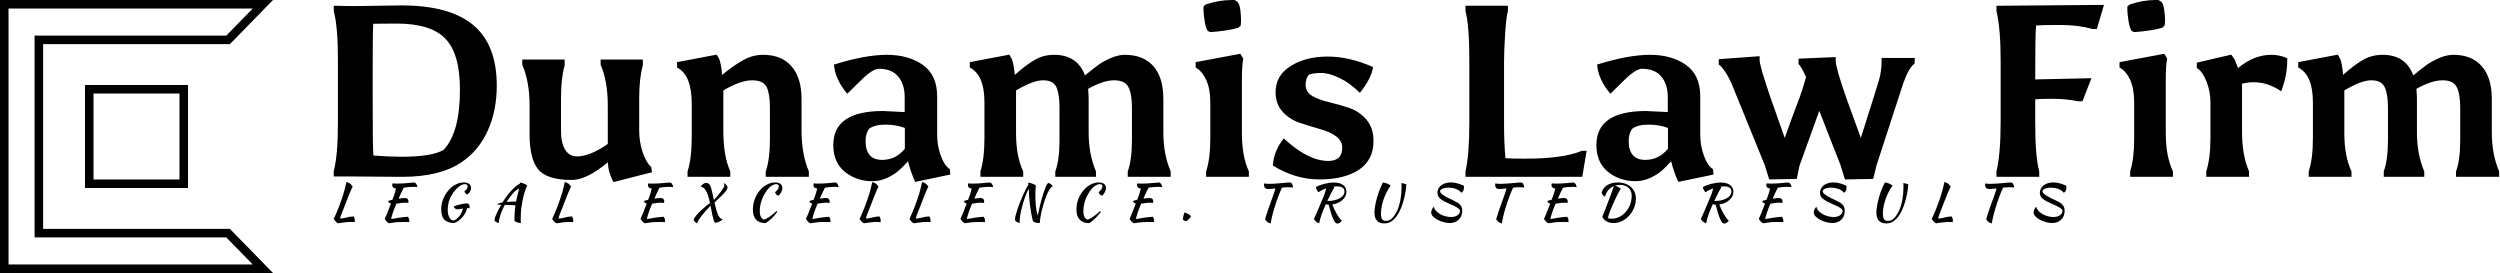 <svg data-v-423bf9ae="" xmlns="http://www.w3.org/2000/svg" viewBox="0 0 824 90" class="iconLeftSlogan"><!----><!----><!----><g data-v-423bf9ae="" id="e4e52a34-8200-4de1-a480-b13b12a0f326" fill="black" transform="matrix(5.753,0,0,5.753,101.314,-18.178)"><path d="M2.60 3.51L2.60 3.51L5.39 3.47Q8.16 3.47 9.51 4.60Q10.85 5.73 10.85 8.06L10.85 8.06Q10.85 9.51 10.33 10.65Q9.81 11.80 8.82 12.46L8.82 12.46Q7.59 13.29 5.45 13.29L5.45 13.29L5.18 13.29L2.60 13.27L1.51 13.27L1.51 12.96Q1.75 12.07 1.75 10.19L1.75 10.19L1.75 6.58Q1.75 4.69 1.51 3.79L1.51 3.79L1.51 3.49Q2.13 3.51 2.60 3.51ZM3.74 7.78L3.74 7.78L3.74 8.60Q3.74 11.61 3.78 12.07L3.78 12.07Q4.69 12.14 5.38 12.14L5.38 12.14Q7.13 12.14 7.80 11.75L7.80 11.75Q8.74 10.77 8.74 8.29L8.74 8.29Q8.74 6.23 7.90 5.37Q7.07 4.51 5.12 4.51L5.12 4.51Q5.07 4.51 3.77 4.52L3.77 4.52Q3.74 5.19 3.74 7.78ZM15.15 13.47L15.15 13.47Q13.72 13.47 13.22 12.86Q12.73 12.25 12.73 10.88L12.73 10.88L12.73 9.21Q12.73 7.83 12.31 6.87L12.31 6.87L12.31 6.57L14.74 6.57L14.74 6.90Q14.53 7.63 14.53 8.79L14.53 8.79L14.53 10.65Q14.53 11.35 14.77 11.74Q15.01 12.12 15.44 12.12L15.44 12.12Q16.18 12.12 17.21 11.41L17.21 11.41L17.21 9.21Q17.21 7.80 16.80 6.87L16.80 6.87L16.80 6.57L19.22 6.57L19.22 6.90Q19.01 7.63 19.01 8.79L19.01 8.79L19.01 10.65Q19.01 11.28 19.21 11.89Q19.42 12.49 19.70 12.73L19.70 12.73L19.74 13.03L17.54 13.59Q17.25 13.09 17.21 12.46L17.21 12.46Q16.00 13.47 15.15 13.47ZM26.11 6.30L26.11 6.30Q27.16 6.30 27.73 6.95Q28.31 7.60 28.31 8.83L28.31 8.83L28.31 10.61Q28.31 12.00 28.73 12.98L28.73 12.98L28.73 13.29L26.26 13.29L26.26 12.98Q26.50 12.32 26.50 11.09L26.50 11.09L26.50 9.34Q26.50 8.53 26.31 8.14Q26.11 7.76 25.47 7.76Q24.82 7.76 23.83 8.34L23.83 8.34L23.83 10.64Q23.83 12.11 24.23 12.98L24.23 12.98L24.23 13.29L21.78 13.29L21.78 12.98Q22.02 12.26 22.02 10.99L22.02 10.99L22.02 9.11Q22.02 7.45 21.18 7.03L21.18 7.03L21.18 6.72L23.45 6.29L23.60 6.55Q23.72 6.89 23.76 7.45L23.76 7.45Q24.47 6.87 25.00 6.59Q25.52 6.30 26.11 6.30ZM34.23 11.68L34.23 10.49Q33.73 10.30 33.12 10.30Q32.51 10.30 32.19 10.53L32.19 10.53Q31.98 10.79 31.98 11.23L31.98 11.23Q31.98 12.32 32.93 12.32L32.93 12.32Q33.71 12.32 34.23 11.68L34.23 11.68ZM32.35 13.54L32.35 13.54Q31.47 13.54 30.80 13.01Q30.13 12.47 30.13 11.47L30.13 11.47Q30.13 9.52 32.97 9.52L32.97 9.52L34.22 9.58L34.22 8.72Q34.22 7.99 33.85 7.55Q33.49 7.10 32.73 7.10L32.73 7.10Q32.56 7.10 32.30 7.27Q32.03 7.45 31.85 7.63L31.85 7.63Q31.28 8.18 30.93 8.53L30.93 8.53Q30.23 7.70 30.17 6.86L30.17 6.86Q31.96 6.30 33.19 6.30Q34.43 6.30 35.25 6.87Q36.08 7.45 36.08 8.68L36.08 8.68L36.08 10.88Q36.08 11.51 36.29 12.08Q36.50 12.66 36.81 12.85L36.81 12.85L36.83 13.16L34.83 13.58Q34.61 13.16 34.41 12.40L34.41 12.40Q34.05 12.80 33.82 12.98Q33.60 13.17 33.20 13.36Q32.80 13.54 32.35 13.54ZM42.78 6.30L42.78 6.30Q44.11 6.30 44.55 7.48L44.55 7.48Q45.01 7.10 45.30 6.89Q45.58 6.68 46.02 6.49Q46.45 6.30 46.84 6.30L46.84 6.30Q47.89 6.30 48.47 6.95Q49.04 7.60 49.04 8.83L49.04 8.83L49.04 10.75Q49.04 12.00 49.46 12.98L49.46 12.98L49.46 13.29L47.00 13.29L47.00 12.98Q47.24 12.32 47.24 11.19L47.24 11.19L47.24 9.34Q47.24 8.54 47.04 8.15Q46.84 7.76 46.22 7.76Q45.60 7.76 44.73 8.25L44.73 8.25Q44.76 8.61 44.76 8.83L44.76 8.83L44.76 10.75Q44.76 12.00 45.18 12.98L45.18 12.98L45.18 13.29L42.85 13.29L42.85 12.98Q43.09 12.32 43.09 11.19L43.09 11.19L43.09 9.34Q43.09 8.54 42.91 8.15Q42.73 7.76 42.15 7.76Q41.57 7.76 40.60 8.34L40.60 8.34L40.60 10.78Q40.60 12.11 41.01 12.98L41.01 12.98L41.01 13.29L38.56 13.29L38.56 12.98Q38.79 12.26 38.79 11.09L38.79 11.09L38.79 9.02Q38.79 7.45 37.95 7.03L37.95 7.03L37.95 6.72L40.22 6.29L40.36 6.55Q40.47 6.83 40.53 7.45L40.53 7.45Q41.19 6.86 41.69 6.58Q42.18 6.30 42.78 6.30ZM53.12 3.16L53.27 3.25Q53.40 3.36 53.45 3.72Q53.49 4.09 53.49 4.28Q53.49 4.48 53.47 4.63L53.47 4.63L53.34 4.75Q52.72 4.93 51.73 5.00L51.73 5.00L51.58 4.93Q51.46 4.75 51.40 4.33Q51.34 3.91 51.34 3.74Q51.34 3.58 51.34 3.53L51.34 3.53L51.46 3.42Q52.22 3.16 52.96 3.16L52.96 3.16L53.12 3.16ZM53.54 7.78L53.54 7.78L53.54 10.78Q53.54 12.11 53.94 12.98L53.94 12.98L53.94 13.29L51.49 13.29L51.49 12.98Q51.73 12.26 51.73 11.09L51.73 11.09L51.73 9.02Q51.73 8.25 51.49 7.73Q51.25 7.22 50.89 7.03L50.89 7.03L50.89 6.72L53.45 6.24L53.62 6.52Q53.54 6.85 53.54 7.78ZM58.49 12.38L58.49 12.38Q59.29 12.38 59.29 11.61L59.29 11.61Q59.29 10.89 57.93 10.53L57.93 10.53Q57.37 10.37 56.81 10.18Q56.25 9.98 55.86 9.55Q55.47 9.11 55.47 8.44L55.47 8.44Q55.47 7.48 56.34 6.94Q57.20 6.40 58.45 6.40Q59.70 6.40 61.05 7.00L61.05 7.00Q60.98 7.62 60.30 8.48L60.30 8.48Q59.74 7.92 59.14 7.63Q58.53 7.34 58.09 7.34Q57.64 7.34 57.40 7.43L57.40 7.43Q57.19 7.62 57.19 8.03Q57.19 8.44 57.59 8.67Q57.99 8.89 58.56 9.02Q59.14 9.16 59.71 9.35Q60.28 9.55 60.68 10.02Q61.08 10.49 61.08 11.24L61.08 11.24Q61.08 12.33 60.24 12.89Q59.39 13.44 57.99 13.44Q56.59 13.44 55.31 12.64L55.31 12.64Q55.37 11.80 55.94 11.09L55.94 11.09Q57.33 12.38 58.49 12.38ZM73.04 13.29L66.35 13.29L66.35 12.98Q66.57 12.01 66.57 10.21L66.57 10.21L66.57 6.58Q66.57 4.63 66.35 3.79L66.35 3.79L66.35 3.49L68.78 3.49L68.78 3.79Q68.68 4.12 68.62 5.11Q68.56 6.10 68.56 6.62L68.56 6.62L68.56 10.36Q68.56 11.38 68.64 12.22L68.64 12.22Q68.91 12.25 69.75 12.25L69.75 12.25Q71.96 12.25 73.02 11.80L73.02 11.80L73.29 11.80L73.04 13.29ZM77.95 11.68L77.95 10.49Q77.45 10.30 76.84 10.30Q76.23 10.30 75.91 10.53L75.91 10.53Q75.70 10.79 75.70 11.23L75.70 11.23Q75.70 12.32 76.65 12.32L76.65 12.32Q77.43 12.32 77.95 11.68L77.95 11.68ZM76.08 13.54L76.08 13.54Q75.19 13.54 74.52 13.01Q73.85 12.47 73.85 11.47L73.85 11.47Q73.85 9.52 76.69 9.52L76.69 9.52L77.94 9.58L77.94 8.72Q77.94 7.99 77.57 7.55Q77.21 7.10 76.45 7.10L76.45 7.10Q76.29 7.10 76.02 7.27Q75.75 7.45 75.57 7.63L75.57 7.63Q75.00 8.18 74.65 8.53L74.65 8.53Q73.95 7.70 73.89 6.86L73.89 6.86Q75.68 6.30 76.92 6.30Q78.15 6.30 78.97 6.87Q79.80 7.45 79.80 8.68L79.80 8.68L79.80 10.88Q79.80 11.51 80.01 12.08Q80.22 12.66 80.53 12.85L80.53 12.85L80.56 13.16L78.55 13.58Q78.33 13.16 78.13 12.40L78.13 12.40Q77.77 12.80 77.55 12.98Q77.32 13.17 76.92 13.36Q76.52 13.54 76.08 13.54ZM83.20 6.38L83.20 6.59Q83.20 6.92 83.80 8.68L83.80 8.68L84.64 11.06Q85.09 9.80 85.37 9.07L85.37 9.07Q85.64 8.39 85.86 7.57L85.86 7.57Q85.57 6.94 85.43 6.83L85.43 6.83L85.43 6.52L87.56 6.43L87.56 6.64Q87.56 7.03 88.17 8.78L88.17 8.78L89.00 11.06Q89.89 8.26 90.04 7.75Q90.19 7.24 90.19 6.62L90.19 6.62L90.19 6.48L92.09 6.48L92.08 6.80Q91.70 7.07 91.35 8.18L91.35 8.18L89.89 12.66L89.71 13.41L88.09 13.44L87.84 12.63L86.62 9.51L85.48 12.67L85.33 13.41L83.75 13.44L83.50 12.63L81.66 8.11Q81.47 7.63 81.23 7.28Q81.00 6.93 80.86 6.86L80.86 6.86L80.86 6.55L83.20 6.38ZM102.52 4.82L102.26 4.82Q101.47 4.59 100.42 4.59Q99.36 4.59 99.04 4.62L99.04 4.62Q98.99 5.03 98.99 7.71L98.99 7.71L102.21 7.64L101.70 8.96L101.43 8.96Q100.76 8.82 100.00 8.82Q99.25 8.82 98.99 8.85L98.99 8.85L98.99 10.15Q98.99 12.14 99.22 12.98L99.22 12.98L99.22 13.29L96.77 13.29L96.77 12.98Q97.01 11.97 97.01 10.16L97.01 10.16L97.01 6.62Q97.01 4.80 96.77 3.79L96.77 3.79L96.77 3.49L102.93 3.44L102.52 4.82ZM106.05 3.16L106.20 3.25Q106.33 3.36 106.38 3.72Q106.43 4.09 106.43 4.28Q106.43 4.48 106.40 4.63L106.40 4.63L106.27 4.75Q105.66 4.93 104.66 5.00L104.66 5.00L104.51 4.93Q104.40 4.75 104.33 4.33Q104.27 3.91 104.27 3.74Q104.27 3.58 104.27 3.53L104.27 3.53L104.40 3.42Q105.15 3.16 105.90 3.16L105.90 3.16L106.05 3.16ZM106.47 7.78L106.47 7.78L106.47 10.78Q106.47 12.11 106.88 12.98L106.88 12.98L106.88 13.29L104.43 13.29L104.43 12.98Q104.66 12.26 104.66 11.09L104.66 11.09L104.66 9.02Q104.66 8.25 104.43 7.73Q104.19 7.22 103.82 7.03L103.82 7.03L103.82 6.72L106.39 6.24L106.55 6.52Q106.47 6.85 106.47 7.78ZM111.24 12.98L111.24 13.29L108.79 13.29L108.79 12.98Q109.03 12.22 109.03 11.10L109.03 11.10L109.03 9.02Q109.03 8.40 108.80 7.82Q108.57 7.24 108.25 7.06L108.25 7.06L108.25 6.75L110.22 6.29L110.36 6.48Q110.45 6.61 110.61 7.06L110.61 7.06Q111.52 6.30 112.52 6.30L112.52 6.30Q113.01 6.30 113.43 6.50L113.43 6.50Q113.43 6.57 113.43 6.62L113.43 6.62Q113.43 7.50 113.08 8.39L113.08 8.39Q112.34 7.87 111.48 7.87L111.48 7.87Q111.22 7.87 110.84 7.95L110.84 7.95L110.84 10.71Q110.84 12.05 111.24 12.98L111.24 12.98ZM118.89 6.30L118.89 6.30Q120.22 6.30 120.65 7.48L120.65 7.48Q121.11 7.10 121.40 6.89Q121.69 6.68 122.12 6.49Q122.56 6.30 122.95 6.30L122.95 6.30Q124.00 6.30 124.57 6.95Q125.15 7.60 125.15 8.83L125.15 8.83L125.15 10.75Q125.15 12.00 125.57 12.98L125.57 12.98L125.57 13.29L123.10 13.29L123.10 12.98Q123.34 12.32 123.34 11.19L123.34 11.19L123.34 9.34Q123.34 8.54 123.14 8.15Q122.95 7.76 122.33 7.76Q121.70 7.76 120.83 8.25L120.83 8.25Q120.86 8.61 120.86 8.83L120.86 8.83L120.86 10.75Q120.86 12.00 121.28 12.98L121.28 12.98L121.28 13.29L118.96 13.29L118.96 12.98Q119.20 12.32 119.20 11.19L119.20 11.19L119.20 9.34Q119.20 8.54 119.01 8.15Q118.83 7.76 118.25 7.76Q117.67 7.76 116.70 8.34L116.70 8.34L116.70 10.78Q116.70 12.11 117.11 12.98L117.11 12.98L117.11 13.29L114.66 13.29L114.66 12.98Q114.90 12.26 114.90 11.09L114.90 11.09L114.90 9.02Q114.90 7.45 114.06 7.03L114.06 7.03L114.06 6.72L116.33 6.29L116.47 6.55Q116.58 6.83 116.63 7.45L116.63 7.45Q117.29 6.86 117.79 6.58Q118.29 6.30 118.89 6.30Z"></path></g><!----><g data-v-423bf9ae="" id="1e8f47df-9b49-4650-bd65-0ad5f2674855" transform="matrix(2.812,0,0,2.812,0,0)" stroke="none" fill="black"><path d="M29.625 1l-3.099 3.172H4.054v23.657h22.472L29.625 31H1V1h28.625M32 0H0v32h32l-5.054-5.172H5.054V5.172h21.893L32 0z"></path><path d="M21.038 10.962v10.076H10.962V10.962h10.076m1-1H9.962v12.076h12.076V9.962z"></path></g><!----><g data-v-423bf9ae="" id="fdbc83ae-b365-4d22-bcf6-fe33976fd4ae" fill="black" transform="matrix(1.174,0,0,1.174,108.779,54.448)"><path d="M6.62 14.38L6.62 14.38Q6.97 14.98 6.97 15.54L6.97 15.54Q6.97 15.67 6.95 15.77Q6.93 15.88 6.90 15.99L6.90 15.99Q6.66 15.96 6.41 15.95Q6.15 15.93 5.87 15.93L5.87 15.93Q5.53 15.93 5.19 15.95Q4.84 15.97 4.42 16.02Q4.00 16.06 3.49 16.13Q2.97 16.20 2.28 16.31L2.28 16.31Q1.96 16.20 1.64 15.87Q1.32 15.54 1.04 15.08L1.04 15.08Q1.18 14.77 1.39 14.31Q1.60 13.86 1.88 13.21Q2.16 12.56 2.50 11.68Q2.84 10.81 3.23 9.66L3.23 9.66Q3.49 8.90 3.67 8.33Q3.85 7.76 4.00 7.22Q4.14 6.68 4.28 6.09Q4.42 5.50 4.59 4.73L4.59 4.73Q5.15 4.84 5.57 5.14Q5.98 5.45 6.36 6.01L6.36 6.01Q6.24 6.19 6.06 6.59Q5.88 7 5.63 7.58Q5.39 8.16 5.10 8.90Q4.80 9.63 4.48 10.47L4.48 10.47Q4.17 11.30 3.88 12.03Q3.58 12.75 3.35 13.34Q3.12 13.93 2.98 14.35Q2.84 14.77 2.84 14.98L2.84 14.98Q3.07 14.97 3.25 14.95Q3.43 14.94 3.63 14.90Q3.82 14.87 4.05 14.82Q4.28 14.77 4.61 14.69L4.61 14.69Q4.89 14.62 5.12 14.57Q5.36 14.52 5.59 14.48Q5.82 14.45 6.07 14.43Q6.31 14.41 6.62 14.38ZM21.04 9.21L21.04 9.21Q21.50 9.21 21.76 9.46Q22.02 9.72 22.02 10.16L22.02 10.16Q22.02 10.28 22.00 10.39Q21.98 10.51 21.95 10.60L21.95 10.60Q21.77 10.57 21.55 10.55Q21.32 10.53 21.01 10.53L21.01 10.53Q20.41 10.53 19.80 10.63Q19.18 10.74 18.62 10.81L18.62 10.81Q18.30 11.55 18.03 12.24Q17.77 12.94 17.58 13.51Q17.39 14.08 17.28 14.50Q17.18 14.92 17.16 15.13L17.16 15.13Q18.30 14.90 19.45 14.73Q20.61 14.56 21.88 14.48L21.88 14.48Q22.04 14.71 22.14 14.99Q22.25 15.27 22.25 15.60L22.25 15.60Q22.25 15.68 22.25 15.78Q22.25 15.88 22.22 15.97L22.22 15.97Q21.83 15.96 21.39 15.95Q20.96 15.95 20.26 15.95L20.26 15.95Q19.80 15.95 19.38 15.97Q18.97 15.99 18.55 16.03Q18.13 16.07 17.66 16.14Q17.19 16.21 16.60 16.31L16.60 16.31Q15.96 16.06 15.36 15.08L15.36 15.08Q15.60 14.57 16.02 13.54Q16.45 12.52 17.11 10.79L17.11 10.79Q16.48 10.60 16.28 10.09L16.28 10.09Q16.35 10.02 16.69 9.92Q17.02 9.81 17.51 9.70L17.51 9.70Q17.72 9.16 17.87 8.75Q18.02 8.34 18.13 7.99Q18.24 7.63 18.33 7.29Q18.42 6.94 18.51 6.54L18.51 6.54Q18.02 6.51 17.74 6.27Q17.46 6.02 17.46 5.63L17.46 5.63Q17.46 5.52 17.49 5.36Q17.53 5.21 17.57 5.10L17.57 5.10Q17.85 5.14 18.11 5.15Q18.37 5.17 18.79 5.17L18.79 5.17Q19.67 5.17 20.44 5.12Q21.21 5.07 21.83 5.01Q22.46 4.96 22.90 4.91Q23.35 4.86 23.59 4.86L23.59 4.86Q23.91 4.86 24.16 5.19Q24.42 5.53 24.54 6.15L24.54 6.15Q24.11 6.10 23.84 6.09Q23.56 6.08 23.35 6.08L23.35 6.08Q22.58 6.08 21.95 6.15Q21.31 6.23 20.72 6.31L20.72 6.31Q20.64 6.44 20.53 6.64Q20.43 6.83 20.26 7.18Q20.09 7.53 19.84 8.06Q19.60 8.60 19.25 9.39L19.25 9.39Q19.78 9.31 20.25 9.26Q20.72 9.21 21.04 9.21ZM38.40 10.72L38.40 10.72Q38.77 10.72 38.98 10.98Q39.19 11.23 39.19 11.68L39.19 11.68Q39.19 11.79 39.17 11.91Q39.16 12.03 39.13 12.11L39.13 12.11Q38.84 12.04 38.49 12.03L38.49 12.03Q38.40 12.64 38.04 13.32Q37.67 14 37.16 14.60Q36.64 15.19 36.02 15.64Q35.41 16.09 34.80 16.24L34.80 16.24Q32.93 16.20 32.07 15.27Q31.21 14.34 31.21 12.36L31.21 12.36Q31.21 10.92 31.74 9.57Q32.27 8.22 33.15 7.17Q34.03 6.12 35.17 5.48Q36.32 4.84 37.55 4.84L37.55 4.84Q38.51 4.84 39.05 5.25Q39.59 5.66 39.59 6.40L39.59 6.40Q39.59 6.89 39.36 7.31Q39.13 7.73 38.60 8.22L38.60 8.22Q38.28 8.12 38.04 7.88Q37.80 7.63 37.74 7.31L37.74 7.31Q38.22 6.96 38.42 6.66Q38.61 6.37 38.61 5.96L38.61 5.96Q38.61 5.32 37.84 5.32L37.84 5.32Q37.21 5.32 36.49 5.79Q35.77 6.26 35.04 7.14L35.04 7.14Q34.01 8.39 33.53 9.71Q33.05 11.03 33.05 12.68L33.05 12.68Q33.05 13.30 33.18 13.80Q33.31 14.31 33.52 14.69Q33.73 15.06 34.01 15.29Q34.30 15.51 34.64 15.54L34.64 15.54Q35.08 15.44 35.53 15.09Q35.98 14.73 36.35 14.25Q36.72 13.76 36.98 13.21Q37.24 12.66 37.30 12.15L37.30 12.15Q36.90 12.24 36.55 12.31Q36.19 12.39 35.87 12.39L35.87 12.39Q35.45 12.39 35.13 12.18Q34.82 11.97 34.71 11.61L34.71 11.61Q34.96 11.47 35.44 11.31Q35.92 11.16 36.47 11.03Q37.02 10.89 37.54 10.81Q38.07 10.72 38.40 10.72ZM47.38 16.24L47.38 16.24Q46.70 16.04 46.45 15.85Q46.19 15.65 46.19 15.36L46.19 15.36Q46.19 15.13 46.31 14.73Q46.44 14.32 46.68 13.77Q46.93 13.22 47.27 12.54Q47.61 11.87 48.05 11.10L48.05 11.10Q47.68 11.09 47.40 11.08Q47.11 11.07 46.93 11.07L46.93 11.07Q47.01 10.86 47.40 10.71Q47.80 10.56 48.44 10.44L48.44 10.44Q48.99 9.53 49.61 8.71Q50.23 7.88 50.86 7.19Q51.49 6.50 52.12 5.97Q52.75 5.45 53.33 5.14L53.33 5.14Q53.34 5.04 53.35 4.97Q53.35 4.90 53.35 4.87L53.35 4.87Q53.55 4.87 53.88 4.97Q54.21 5.07 54.52 5.21Q54.84 5.35 55.08 5.49Q55.33 5.64 55.36 5.74L55.36 5.74Q54.89 6.55 54.45 8.17Q54.00 9.79 53.70 12.04L53.70 12.04Q53.63 12.60 53.59 13.31Q53.54 14.03 53.54 14.91L53.54 14.91Q53.54 15.22 53.54 15.54Q53.54 15.86 53.56 16.21L53.56 16.21Q53.54 16.23 53.51 16.23Q53.48 16.23 53.40 16.23L53.40 16.23Q53.20 16.23 52.94 16.16Q52.68 16.10 52.44 16.01Q52.19 15.92 52.02 15.81Q51.84 15.69 51.80 15.61L51.80 15.61Q51.79 15.43 51.79 15.25Q51.79 15.08 51.79 14.88L51.79 14.88Q51.79 14.01 51.85 13.12Q51.91 12.22 52.07 11.27L52.07 11.27Q51.87 11.26 51.55 11.23Q51.23 11.21 50.83 11.20Q50.43 11.19 49.97 11.16Q49.52 11.14 49.08 11.13L49.08 11.13Q48.75 11.76 48.45 12.38Q48.16 13.01 47.95 13.64L47.95 13.64Q47.71 14.31 47.56 14.98Q47.42 15.65 47.38 16.24ZM52.78 7.83L52.78 7.83Q52.84 7.63 52.91 7.29Q52.99 6.94 53.06 6.57L53.06 6.57Q52.71 6.69 52.28 7.03Q51.86 7.36 51.40 7.86Q50.95 8.36 50.48 8.98Q50.01 9.60 49.57 10.30L49.57 10.30Q50.75 10.21 52.25 10.18L52.25 10.18Q52.36 9.59 52.49 9.01Q52.63 8.43 52.78 7.83ZM67.94 14.38L67.94 14.38Q68.29 14.98 68.29 15.54L68.29 15.54Q68.29 15.67 68.27 15.77Q68.25 15.88 68.22 15.99L68.22 15.99Q67.98 15.96 67.72 15.95Q67.47 15.93 67.19 15.93L67.19 15.93Q66.85 15.93 66.51 15.95Q66.16 15.97 65.74 16.02Q65.32 16.06 64.81 16.13Q64.29 16.20 63.60 16.31L63.60 16.31Q63.28 16.20 62.96 15.87Q62.64 15.54 62.36 15.08L62.36 15.08Q62.50 14.77 62.71 14.31Q62.92 13.86 63.20 13.21Q63.48 12.56 63.82 11.68Q64.16 10.81 64.55 9.66L64.55 9.66Q64.81 8.90 64.99 8.33Q65.17 7.76 65.32 7.22Q65.46 6.68 65.60 6.09Q65.74 5.50 65.91 4.73L65.91 4.73Q66.47 4.84 66.89 5.14Q67.30 5.45 67.68 6.01L67.68 6.01Q67.56 6.19 67.38 6.59Q67.20 7 66.95 7.58Q66.71 8.16 66.42 8.90Q66.12 9.63 65.80 10.47L65.80 10.47Q65.49 11.30 65.20 12.03Q64.90 12.75 64.67 13.34Q64.44 13.93 64.30 14.35Q64.16 14.77 64.16 14.98L64.16 14.98Q64.39 14.97 64.57 14.95Q64.75 14.94 64.95 14.90Q65.14 14.87 65.37 14.82Q65.60 14.77 65.93 14.69L65.93 14.69Q66.21 14.62 66.44 14.57Q66.68 14.52 66.91 14.48Q67.14 14.45 67.39 14.43Q67.63 14.41 67.94 14.38ZM92.85 9.21L92.85 9.21Q93.31 9.21 93.57 9.46Q93.83 9.72 93.83 10.16L93.83 10.16Q93.83 10.28 93.81 10.39Q93.79 10.51 93.76 10.60L93.76 10.60Q93.58 10.57 93.35 10.55Q93.13 10.53 92.82 10.53L92.82 10.53Q92.22 10.53 91.60 10.63Q90.99 10.74 90.43 10.81L90.43 10.81Q90.10 11.55 89.84 12.24Q89.57 12.94 89.38 13.51Q89.19 14.08 89.09 14.50Q88.98 14.92 88.97 15.13L88.97 15.13Q90.10 14.90 91.26 14.73Q92.41 14.56 93.69 14.48L93.69 14.48Q93.84 14.71 93.95 14.99Q94.05 15.27 94.05 15.60L94.05 15.60Q94.05 15.68 94.05 15.78Q94.05 15.88 94.02 15.97L94.02 15.97Q93.63 15.96 93.20 15.95Q92.76 15.95 92.06 15.95L92.06 15.95Q91.60 15.95 91.19 15.97Q90.78 15.99 90.36 16.03Q89.94 16.07 89.47 16.14Q89.00 16.21 88.41 16.31L88.41 16.31Q87.77 16.06 87.16 15.08L87.16 15.08Q87.40 14.57 87.83 13.54Q88.26 12.52 88.91 10.79L88.91 10.79Q88.28 10.60 88.09 10.09L88.09 10.09Q88.16 10.02 88.49 9.92Q88.83 9.81 89.32 9.70L89.32 9.70Q89.53 9.16 89.68 8.75Q89.82 8.34 89.94 7.99Q90.05 7.63 90.14 7.29Q90.23 6.94 90.31 6.54L90.31 6.54Q89.82 6.51 89.54 6.27Q89.26 6.02 89.26 5.63L89.26 5.63Q89.26 5.52 89.30 5.36Q89.33 5.21 89.38 5.10L89.38 5.10Q89.66 5.14 89.91 5.15Q90.17 5.17 90.59 5.17L90.59 5.17Q91.48 5.17 92.25 5.12Q93.02 5.07 93.64 5.01Q94.26 4.96 94.71 4.91Q95.16 4.86 95.40 4.86L95.40 4.86Q95.72 4.86 95.97 5.19Q96.22 5.53 96.35 6.15L96.35 6.15Q95.91 6.10 95.64 6.09Q95.37 6.08 95.16 6.08L95.16 6.08Q94.39 6.08 93.75 6.15Q93.11 6.23 92.53 6.31L92.53 6.31Q92.44 6.44 92.34 6.64Q92.23 6.83 92.06 7.18Q91.90 7.53 91.65 8.06Q91.41 8.60 91.06 9.39L91.06 9.39Q91.59 9.31 92.06 9.26Q92.53 9.21 92.85 9.21ZM110.24 15.23L110.24 15.23Q110.11 15.36 109.86 15.52Q109.62 15.68 109.34 15.81Q109.06 15.95 108.77 16.05Q108.49 16.16 108.30 16.17L108.30 16.17Q108.12 16.17 107.98 16.03Q107.84 15.89 107.69 15.39Q107.53 14.90 107.33 13.95Q107.13 13.01 106.82 11.38L106.82 11.38Q106.02 12.21 105.34 12.98Q104.65 13.75 104.16 14.41Q103.67 15.06 103.39 15.55Q103.11 16.04 103.11 16.30L103.11 16.30Q102.94 16.28 102.77 16.17Q102.59 16.06 102.45 15.90Q102.31 15.75 102.22 15.57Q102.13 15.39 102.13 15.22L102.13 15.22Q102.17 15.06 102.34 14.78Q102.51 14.50 102.76 14.18L102.76 14.18Q103.29 13.50 104.28 12.59Q105.27 11.69 106.67 10.60L106.67 10.60Q105.76 6.08 104.09 6.08L104.09 6.08Q104.26 5.67 104.63 5.36Q105.00 5.05 105.42 4.98L105.42 4.98Q105.88 4.98 106.18 5.10Q106.47 5.22 106.71 5.70Q106.95 6.17 107.18 7.13Q107.42 8.09 107.79 9.76L107.79 9.76Q108.25 9.27 108.67 8.76Q109.10 8.25 109.47 7.77Q109.83 7.29 110.11 6.89Q110.39 6.48 110.54 6.19L110.54 6.19Q110.70 5.92 110.70 5.64L110.70 5.64Q110.70 5.39 110.54 4.98L110.54 4.98Q110.99 5.25 111.22 5.48Q111.45 5.71 111.62 6.12L111.62 6.12Q111.59 6.45 111.43 6.79Q111.27 7.13 110.87 7.59Q110.47 8.06 109.77 8.75Q109.07 9.44 107.94 10.46L107.94 10.46Q108.21 11.72 108.46 12.59Q108.71 13.45 108.98 14.01Q109.24 14.56 109.55 14.85Q109.86 15.13 110.24 15.23ZM118.71 12.43L118.71 12.43Q118.71 11.45 118.94 10.51Q119.17 9.56 119.59 8.71Q120.01 7.87 120.59 7.16Q121.17 6.45 121.86 5.94Q122.56 5.42 123.34 5.13Q124.12 4.84 124.95 4.84L124.95 4.84Q125.92 4.84 126.45 5.25Q126.99 5.66 126.99 6.38L126.99 6.38Q126.99 6.66 126.92 6.96Q126.84 7.25 126.69 7.54Q126.55 7.83 126.35 8.09Q126.15 8.36 125.92 8.55L125.92 8.55Q125.55 8.50 125.29 8.22Q125.02 7.95 124.95 7.59L124.95 7.59Q125.44 7.18 125.73 6.74Q126.01 6.30 126.01 5.94L126.01 5.94Q126.01 5.32 125.24 5.32L125.24 5.32Q124.92 5.32 124.58 5.45Q124.24 5.59 123.89 5.82Q123.54 6.06 123.21 6.40Q122.88 6.73 122.60 7.14L122.60 7.14Q120.65 9.94 120.65 12.87L120.65 12.87Q120.65 13.90 120.97 14.53Q121.30 15.16 121.83 15.27L121.83 15.27Q122.43 15.13 123.35 14.50Q124.28 13.87 125.37 12.87L125.37 12.87Q125.51 13.01 125.54 13.16L125.54 13.16Q125.13 13.69 124.70 14.18Q124.26 14.67 123.84 15.08Q123.41 15.48 123.00 15.79Q122.58 16.10 122.23 16.27L122.23 16.27Q120.50 16.24 119.60 15.27Q118.71 14.31 118.71 12.43ZM139.30 9.21L139.30 9.21Q139.76 9.21 140.02 9.46Q140.28 9.72 140.28 10.16L140.28 10.16Q140.28 10.28 140.26 10.39Q140.24 10.51 140.21 10.60L140.21 10.60Q140.03 10.57 139.80 10.55Q139.58 10.53 139.27 10.53L139.27 10.53Q138.67 10.53 138.05 10.63Q137.44 10.74 136.88 10.81L136.88 10.81Q136.56 11.55 136.29 12.24Q136.02 12.94 135.83 13.51Q135.65 14.08 135.54 14.50Q135.44 14.92 135.42 15.13L135.42 15.13Q136.56 14.90 137.71 14.73Q138.87 14.56 140.14 14.48L140.14 14.48Q140.29 14.71 140.40 14.99Q140.50 15.27 140.50 15.60L140.50 15.60Q140.50 15.68 140.50 15.78Q140.50 15.88 140.48 15.97L140.48 15.97Q140.08 15.96 139.65 15.95Q139.22 15.95 138.52 15.95L138.52 15.95Q138.05 15.95 137.64 15.97Q137.23 15.99 136.81 16.03Q136.39 16.07 135.92 16.14Q135.45 16.21 134.86 16.31L134.86 16.31Q134.22 16.06 133.62 15.08L133.62 15.08Q133.85 14.57 134.28 13.54Q134.71 12.52 135.37 10.79L135.37 10.79Q134.74 10.60 134.54 10.09L134.54 10.09Q134.61 10.02 134.95 9.92Q135.28 9.81 135.77 9.70L135.77 9.70Q135.98 9.16 136.13 8.75Q136.28 8.34 136.39 7.99Q136.50 7.63 136.59 7.29Q136.68 6.94 136.77 6.54L136.77 6.54Q136.28 6.51 136.00 6.27Q135.72 6.02 135.72 5.63L135.72 5.63Q135.72 5.52 135.75 5.36Q135.79 5.21 135.83 5.10L135.83 5.10Q136.11 5.14 136.37 5.15Q136.63 5.17 137.05 5.17L137.05 5.17Q137.93 5.17 138.70 5.12Q139.47 5.07 140.09 5.01Q140.71 4.96 141.16 4.91Q141.61 4.86 141.85 4.86L141.85 4.86Q142.17 4.86 142.42 5.19Q142.67 5.53 142.80 6.15L142.80 6.15Q142.37 6.10 142.09 6.09Q141.82 6.08 141.61 6.08L141.61 6.08Q140.84 6.08 140.20 6.15Q139.57 6.23 138.98 6.31L138.98 6.31Q138.89 6.44 138.79 6.64Q138.68 6.83 138.52 7.18Q138.35 7.53 138.10 8.06Q137.86 8.60 137.51 9.39L137.51 9.39Q138.04 9.31 138.51 9.26Q138.98 9.21 139.30 9.21ZM154.25 14.38L154.25 14.38Q154.60 14.98 154.60 15.54L154.60 15.54Q154.60 15.67 154.58 15.77Q154.56 15.88 154.53 15.99L154.53 15.99Q154.29 15.96 154.03 15.95Q153.78 15.93 153.50 15.93L153.50 15.93Q153.16 15.93 152.82 15.95Q152.47 15.97 152.05 16.02Q151.63 16.06 151.12 16.13Q150.60 16.20 149.91 16.31L149.91 16.31Q149.59 16.20 149.27 15.87Q148.95 15.54 148.67 15.08L148.67 15.08Q148.81 14.77 149.02 14.31Q149.23 13.86 149.51 13.21Q149.79 12.56 150.13 11.68Q150.47 10.81 150.86 9.66L150.86 9.66Q151.12 8.90 151.30 8.33Q151.48 7.76 151.63 7.22Q151.77 6.68 151.91 6.09Q152.05 5.50 152.22 4.73L152.22 4.73Q152.78 4.84 153.19 5.14Q153.61 5.45 153.99 6.01L153.99 6.01Q153.87 6.19 153.69 6.59Q153.51 7 153.26 7.58Q153.02 8.16 152.73 8.90Q152.43 9.63 152.11 10.47L152.11 10.47Q151.80 11.30 151.51 12.03Q151.21 12.75 150.98 13.34Q150.75 13.93 150.61 14.35Q150.47 14.77 150.47 14.98L150.47 14.98Q150.70 14.97 150.88 14.95Q151.06 14.94 151.26 14.90Q151.45 14.87 151.68 14.82Q151.91 14.77 152.24 14.69L152.24 14.69Q152.52 14.62 152.75 14.57Q152.99 14.52 153.22 14.48Q153.45 14.45 153.70 14.43Q153.94 14.41 154.25 14.38ZM168.25 14.38L168.25 14.38Q168.60 14.98 168.60 15.54L168.60 15.54Q168.60 15.67 168.58 15.77Q168.56 15.88 168.53 15.99L168.53 15.99Q168.29 15.96 168.03 15.95Q167.78 15.93 167.50 15.93L167.50 15.93Q167.16 15.93 166.82 15.95Q166.47 15.97 166.05 16.02Q165.63 16.06 165.12 16.13Q164.60 16.20 163.91 16.31L163.91 16.31Q163.59 16.20 163.27 15.87Q162.95 15.54 162.67 15.08L162.67 15.08Q162.81 14.77 163.02 14.31Q163.23 13.86 163.51 13.21Q163.79 12.56 164.13 11.68Q164.47 10.81 164.86 9.66L164.86 9.66Q165.12 8.90 165.30 8.33Q165.48 7.76 165.63 7.22Q165.77 6.68 165.91 6.09Q166.05 5.50 166.22 4.73L166.22 4.73Q166.78 4.84 167.19 5.14Q167.61 5.45 167.99 6.01L167.99 6.01Q167.87 6.19 167.69 6.59Q167.51 7 167.26 7.58Q167.02 8.16 166.73 8.90Q166.43 9.63 166.11 10.47L166.11 10.47Q165.80 11.30 165.51 12.03Q165.21 12.75 164.98 13.34Q164.75 13.93 164.61 14.35Q164.47 14.77 164.47 14.98L164.47 14.98Q164.70 14.97 164.88 14.95Q165.06 14.94 165.26 14.90Q165.45 14.87 165.68 14.82Q165.91 14.77 166.24 14.69L166.24 14.69Q166.52 14.62 166.75 14.57Q166.99 14.52 167.22 14.48Q167.45 14.45 167.70 14.43Q167.94 14.41 168.25 14.38ZM182.67 9.21L182.67 9.21Q183.13 9.21 183.39 9.46Q183.65 9.72 183.65 10.16L183.65 10.16Q183.65 10.28 183.63 10.39Q183.61 10.51 183.58 10.60L183.58 10.60Q183.40 10.57 183.18 10.55Q182.95 10.53 182.64 10.53L182.64 10.53Q182.04 10.53 181.43 10.63Q180.81 10.74 180.25 10.81L180.25 10.81Q179.93 11.55 179.66 12.24Q179.40 12.94 179.21 13.51Q179.02 14.08 178.91 14.50Q178.81 14.92 178.79 15.13L178.79 15.13Q179.93 14.90 181.08 14.73Q182.24 14.56 183.51 14.48L183.51 14.48Q183.67 14.71 183.77 14.99Q183.88 15.27 183.88 15.60L183.88 15.60Q183.88 15.68 183.88 15.78Q183.88 15.88 183.85 15.97L183.85 15.97Q183.46 15.96 183.02 15.95Q182.59 15.95 181.89 15.95L181.89 15.95Q181.43 15.95 181.01 15.97Q180.60 15.99 180.18 16.03Q179.76 16.07 179.29 16.14Q178.82 16.21 178.23 16.31L178.23 16.31Q177.59 16.06 176.99 15.08L176.99 15.08Q177.23 14.57 177.65 13.54Q178.08 12.52 178.74 10.79L178.74 10.79Q178.11 10.60 177.91 10.09L177.91 10.09Q177.98 10.02 178.32 9.92Q178.65 9.81 179.14 9.70L179.14 9.70Q179.35 9.16 179.50 8.75Q179.65 8.34 179.76 7.99Q179.87 7.63 179.96 7.29Q180.05 6.94 180.14 6.54L180.14 6.54Q179.65 6.51 179.37 6.27Q179.09 6.02 179.09 5.63L179.09 5.63Q179.09 5.52 179.12 5.36Q179.16 5.21 179.20 5.10L179.20 5.10Q179.48 5.14 179.74 5.15Q180.00 5.17 180.42 5.17L180.42 5.17Q181.30 5.17 182.07 5.12Q182.84 5.07 183.46 5.01Q184.09 4.96 184.53 4.91Q184.98 4.86 185.22 4.86L185.22 4.86Q185.54 4.86 185.79 5.19Q186.05 5.53 186.17 6.15L186.17 6.15Q185.74 6.10 185.47 6.09Q185.19 6.08 184.98 6.08L184.98 6.08Q184.21 6.08 183.57 6.15Q182.94 6.23 182.35 6.31L182.35 6.31Q182.27 6.44 182.16 6.64Q182.06 6.83 181.89 7.18Q181.72 7.53 181.47 8.06Q181.23 8.60 180.88 9.39L180.88 9.39Q181.41 9.31 181.88 9.26Q182.35 9.21 182.67 9.21ZM193.66 16.24L193.66 16.24Q192.86 16.00 192.58 15.79Q192.30 15.57 192.30 15.19L192.30 15.19Q192.30 14.77 192.50 14.01Q192.70 13.24 193.01 12.31Q193.33 11.37 193.73 10.35Q194.14 9.32 194.56 8.39Q194.98 7.45 195.38 6.67Q195.78 5.89 196.08 5.46L196.08 5.46L195.99 4.87Q196.18 4.87 196.53 4.97Q196.88 5.07 197.24 5.21Q197.60 5.35 197.87 5.49Q198.14 5.64 198.17 5.74L198.17 5.74Q198.10 6.08 198.06 6.76Q198.02 7.43 198.02 8.20L198.02 8.20Q198.02 9.73 198.14 11.19Q198.25 12.66 198.69 14.17L198.69 14.17Q198.91 13.05 199.17 11.94Q199.43 10.82 199.71 9.81Q199.99 8.79 200.27 7.92Q200.55 7.06 200.81 6.40Q201.07 5.75 201.29 5.38Q201.52 5.01 201.70 4.98L201.70 4.98Q201.85 5.01 202.03 5.10Q202.22 5.19 202.38 5.32Q202.55 5.45 202.69 5.60Q202.83 5.75 202.92 5.91L202.92 5.91Q202.47 6.09 202.03 6.76Q201.59 7.43 201.19 8.39Q200.79 9.35 200.45 10.47Q200.10 11.59 199.84 12.68Q199.58 13.76 199.44 14.69Q199.29 15.61 199.28 16.17L199.28 16.17Q199.28 16.20 199.29 16.21L199.29 16.21Q199.25 16.23 199.20 16.23Q199.15 16.23 199.11 16.23L199.11 16.23Q198.46 16.23 197.97 16.07Q197.47 15.90 197.32 15.61L197.32 15.61Q197.02 14.43 196.83 13.34Q196.63 12.25 196.50 11.16Q196.36 10.07 196.29 8.95Q196.21 7.84 196.17 6.62L196.17 6.62Q195.90 7.04 195.61 7.72Q195.31 8.40 195.03 9.21Q194.75 10.02 194.50 10.92Q194.24 11.82 194.04 12.67Q193.84 13.52 193.73 14.29Q193.62 15.05 193.62 15.61L193.62 15.61Q193.62 15.90 193.63 16.03Q193.63 16.16 193.66 16.24ZM209.55 12.43L209.55 12.43Q209.55 11.45 209.78 10.51Q210.01 9.56 210.43 8.71Q210.85 7.87 211.44 7.16Q212.02 6.45 212.71 5.94Q213.40 5.42 214.19 5.13Q214.97 4.84 215.80 4.84L215.80 4.84Q216.76 4.84 217.30 5.25Q217.84 5.66 217.84 6.38L217.84 6.38Q217.84 6.66 217.76 6.96Q217.69 7.25 217.54 7.54Q217.39 7.83 217.20 8.09Q217.00 8.36 216.76 8.55L216.76 8.55Q216.40 8.50 216.13 8.22Q215.87 7.95 215.80 7.59L215.80 7.59Q216.29 7.18 216.57 6.74Q216.86 6.30 216.86 5.94L216.86 5.94Q216.86 5.32 216.09 5.32L216.09 5.32Q215.77 5.32 215.43 5.45Q215.08 5.59 214.73 5.82Q214.38 6.06 214.05 6.40Q213.72 6.73 213.44 7.14L213.44 7.14Q211.50 9.94 211.50 12.87L211.50 12.87Q211.50 13.90 211.82 14.53Q212.14 15.16 212.67 15.27L212.67 15.27Q213.28 15.13 214.20 14.50Q215.12 13.87 216.22 12.87L216.22 12.87Q216.36 13.01 216.38 13.16L216.38 13.16Q215.98 13.69 215.54 14.18Q215.11 14.67 214.68 15.08Q214.26 15.48 213.84 15.79Q213.43 16.10 213.08 16.27L213.08 16.27Q211.34 16.24 210.45 15.27Q209.55 14.31 209.55 12.43ZM230.15 9.21L230.15 9.21Q230.61 9.21 230.87 9.46Q231.13 9.72 231.13 10.16L231.13 10.16Q231.13 10.28 231.11 10.39Q231.08 10.51 231.06 10.60L231.06 10.60Q230.87 10.57 230.65 10.55Q230.43 10.53 230.12 10.53L230.12 10.53Q229.52 10.53 228.90 10.63Q228.28 10.74 227.72 10.81L227.72 10.81Q227.40 11.55 227.14 12.24Q226.87 12.94 226.68 13.51Q226.49 14.08 226.39 14.50Q226.28 14.92 226.27 15.13L226.27 15.13Q227.40 14.90 228.56 14.73Q229.71 14.56 230.99 14.48L230.99 14.48Q231.14 14.71 231.25 14.99Q231.35 15.27 231.35 15.60L231.35 15.60Q231.35 15.68 231.35 15.78Q231.35 15.88 231.32 15.97L231.32 15.97Q230.93 15.96 230.50 15.95Q230.06 15.95 229.36 15.95L229.36 15.95Q228.90 15.95 228.49 15.97Q228.07 15.99 227.65 16.03Q227.23 16.07 226.77 16.14Q226.30 16.21 225.71 16.31L225.71 16.31Q225.06 16.06 224.46 15.08L224.46 15.08Q224.70 14.57 225.13 13.54Q225.55 12.52 226.21 10.79L226.21 10.79Q225.58 10.60 225.39 10.09L225.39 10.09Q225.46 10.02 225.79 9.92Q226.13 9.81 226.62 9.70L226.62 9.70Q226.83 9.16 226.98 8.75Q227.12 8.34 227.23 7.99Q227.35 7.63 227.44 7.29Q227.53 6.94 227.61 6.54L227.61 6.54Q227.12 6.51 226.84 6.27Q226.56 6.02 226.56 5.63L226.56 5.63Q226.56 5.52 226.60 5.36Q226.63 5.21 226.67 5.10L226.67 5.10Q226.95 5.14 227.21 5.15Q227.47 5.17 227.89 5.17L227.89 5.17Q228.77 5.17 229.54 5.12Q230.31 5.07 230.94 5.01Q231.56 4.96 232.01 4.91Q232.46 4.86 232.69 4.86L232.69 4.86Q233.02 4.86 233.27 5.19Q233.52 5.53 233.65 6.15L233.65 6.15Q233.21 6.10 232.94 6.09Q232.67 6.08 232.46 6.08L232.46 6.08Q231.69 6.08 231.05 6.15Q230.41 6.23 229.82 6.31L229.82 6.31Q229.74 6.44 229.64 6.64Q229.53 6.83 229.36 7.18Q229.19 7.53 228.95 8.06Q228.70 8.60 228.35 9.39L228.35 9.39Q228.89 9.31 229.36 9.26Q229.82 9.21 230.15 9.21ZM240.23 15.71L240.23 15.71Q240.00 15.68 239.76 15.52Q239.51 15.36 239.44 15.16L239.44 15.16Q239.44 14.99 239.49 14.73Q239.54 14.46 239.61 14.19Q239.68 13.92 239.75 13.67Q239.82 13.43 239.85 13.30L239.85 13.30Q240.02 13.30 240.28 13.38Q240.53 13.47 240.81 13.62Q241.08 13.76 241.33 13.95Q241.57 14.14 241.70 14.34L241.70 14.34Q241.57 14.62 241.37 14.87Q241.18 15.12 240.96 15.31Q240.74 15.50 240.55 15.60Q240.35 15.71 240.23 15.71ZM263.37 6.69L263.37 6.69Q262.81 6.69 262.51 6.38Q262.21 6.06 262.21 5.61L262.21 5.61Q262.21 5.50 262.24 5.35Q262.28 5.19 262.33 5.08L262.33 5.08Q262.51 5.17 262.87 5.20Q263.23 5.24 263.70 5.24L263.70 5.24Q264.42 5.24 265.32 5.17Q266.22 5.11 267.05 5.04Q267.88 4.97 268.51 4.91Q269.14 4.84 269.32 4.84L269.32 4.84Q269.84 4.84 270.07 5.23Q270.30 5.61 270.41 6.26L270.41 6.26Q270.05 6.23 269.69 6.21Q269.33 6.19 269.08 6.19L269.08 6.19Q268.63 6.19 268.18 6.22Q267.72 6.24 267.26 6.30L267.26 6.30Q267.06 6.71 266.83 7.26Q266.59 7.81 266.36 8.41Q266.13 9.02 265.92 9.61Q265.71 10.21 265.55 10.68L265.55 10.68Q265.24 11.61 265.01 12.39Q264.78 13.17 264.61 13.85Q264.43 14.53 264.31 15.15Q264.18 15.76 264.08 16.35L264.08 16.35Q263.14 16.21 262.51 15.18L262.51 15.18Q262.63 14.74 262.79 14.23Q262.95 13.72 263.17 13.07Q263.38 12.42 263.68 11.59Q263.97 10.77 264.35 9.72L264.35 9.72Q264.49 9.32 264.64 8.90Q264.80 8.47 264.94 8.05Q265.09 7.63 265.21 7.24Q265.33 6.85 265.41 6.52L265.41 6.52Q264.82 6.59 264.30 6.64Q263.77 6.69 263.37 6.69ZM285.35 7.46L285.35 7.46Q285.35 8.13 285.05 8.73Q284.75 9.32 284.21 9.79Q283.68 10.26 282.97 10.58Q282.25 10.91 281.41 11.02L281.41 11.02Q281.62 11.65 281.93 12.31Q282.23 12.98 282.58 13.59Q282.93 14.21 283.30 14.73Q283.68 15.25 284.05 15.58L284.05 15.58Q283.98 15.72 283.84 15.86Q283.71 16.00 283.53 16.12Q283.36 16.24 283.17 16.32Q282.98 16.39 282.81 16.39L282.81 16.39Q282.51 16.39 282.23 16.10Q281.95 15.81 281.66 15.17Q281.37 14.53 281.06 13.52Q280.74 12.50 280.36 11.07L280.36 11.07Q280.21 11.07 280.06 11.07Q279.90 11.07 279.82 11.05L279.82 11.05Q279.72 10.99 279.61 10.85L279.61 10.85Q279.23 11.66 278.94 12.38Q278.64 13.09 278.41 13.76Q278.18 14.42 278.00 15.04Q277.83 15.67 277.70 16.31L277.70 16.31Q277.23 16.20 276.88 15.90Q276.53 15.61 276.22 15.08L276.22 15.08Q276.28 14.95 276.34 14.83Q276.40 14.71 276.50 14.50Q276.60 14.28 276.75 13.94Q276.89 13.61 277.14 13.05Q277.38 12.49 277.72 11.68Q278.07 10.86 278.56 9.70L278.56 9.70Q278.78 9.18 278.94 8.79Q279.10 8.40 279.23 8.04Q279.36 7.69 279.46 7.33Q279.57 6.97 279.68 6.51L279.68 6.51Q279.03 6.73 278.48 7.01Q277.93 7.28 277.56 7.59L277.56 7.59Q277.44 7.50 277.31 7.34Q277.17 7.17 277.06 6.96Q276.95 6.76 276.86 6.55Q276.78 6.34 276.77 6.17L276.77 6.17Q277.19 5.89 277.79 5.66Q278.40 5.42 279.09 5.24Q279.78 5.07 280.49 4.97Q281.20 4.87 281.82 4.87L281.82 4.87Q283.50 4.87 284.42 5.56Q285.35 6.26 285.35 7.46ZM281.76 6.02L281.93 6.29Q281.83 6.41 281.62 6.79Q281.41 7.17 281.14 7.69Q280.87 8.22 280.57 8.83Q280.27 9.45 279.99 10.05L279.99 10.05Q281.04 10.05 281.92 9.86Q282.80 9.66 283.44 9.30Q284.09 8.95 284.44 8.46Q284.80 7.98 284.80 7.39L284.80 7.39Q284.80 6.69 284.30 6.32Q283.79 5.95 282.74 5.95L282.74 5.95Q282.51 5.95 282.27 5.97Q282.03 5.99 281.76 6.02L281.76 6.02ZM297.77 5.75L297.77 5.75Q297.15 6.58 296.65 7.57Q296.14 8.57 295.78 9.61Q295.43 10.65 295.24 11.67Q295.05 12.68 295.05 13.57L295.05 13.57Q295.05 14.66 295.37 15.15Q295.69 15.64 296.48 15.64L296.48 15.64Q297.39 15.64 298.07 15.00Q298.76 14.36 299.36 13.24L299.36 13.24Q299.75 12.52 300.03 11.65Q300.31 10.78 300.49 9.86Q300.66 8.95 300.75 8.02Q300.83 7.08 300.83 6.23L300.83 6.23Q300.83 5.68 300.82 5.43Q300.80 5.18 300.78 5.03L300.78 5.03Q300.82 5.03 300.99 5.05Q301.15 5.08 301.37 5.12Q301.59 5.17 301.80 5.24Q302.02 5.31 302.18 5.39L302.18 5.39Q302.11 6.45 301.92 7.59Q301.73 8.72 301.42 9.83Q301.11 10.93 300.71 11.96Q300.30 12.98 299.80 13.79L299.80 13.79Q299.05 14.99 298.13 15.67Q297.21 16.35 295.95 16.35L295.95 16.35Q294.66 16.35 293.94 15.60Q293.23 14.85 293.23 13.33L293.23 13.33Q293.23 12.45 293.43 11.33Q293.62 10.22 293.95 9.07Q294.28 7.91 294.71 6.81Q295.15 5.71 295.62 4.84L295.62 4.84Q295.86 4.86 296.18 4.94Q296.51 5.03 296.81 5.16Q297.12 5.29 297.38 5.45Q297.64 5.61 297.77 5.75ZM318.28 5.74L318.28 5.74Q318.32 5.98 318.34 6.07Q318.36 6.16 318.36 6.31L318.36 6.31Q318.36 6.78 318.16 7.18Q317.95 7.57 317.60 7.74L317.60 7.74Q317.32 7.36 316.92 7.09Q316.51 6.82 316.03 6.64Q315.55 6.47 315.03 6.38Q314.51 6.30 314.02 6.30L314.02 6.30Q313.53 6.30 313.10 6.38Q312.68 6.45 312.35 6.59Q312.02 6.72 311.83 6.92Q311.64 7.11 311.64 7.36L311.64 7.36Q311.68 7.67 312.02 7.99Q312.35 8.30 312.84 8.60Q313.33 8.90 313.93 9.20Q314.52 9.49 315.10 9.76L315.10 9.76Q315.81 10.09 316.33 10.38Q316.85 10.67 317.18 11.01Q317.52 11.35 317.69 11.79Q317.86 12.22 317.86 12.84L317.86 12.84Q317.86 13.55 317.62 14.18Q317.38 14.80 316.92 15.26Q316.47 15.72 315.83 15.98Q315.18 16.24 314.38 16.24L314.38 16.24Q313.60 16.24 312.69 16.00Q311.78 15.76 310.99 15.35Q310.20 14.94 309.67 14.40Q309.15 13.86 309.15 13.26L309.15 13.26Q309.15 12.98 309.31 12.54Q309.47 12.11 309.89 11.63L309.89 11.63Q309.93 12.05 310.34 12.63Q310.76 13.20 311.58 13.69L311.58 13.69Q312.35 14.14 313.17 14.34Q313.99 14.55 314.71 14.55L314.71 14.55Q315.49 14.55 315.98 14.35Q316.47 14.15 316.75 13.88Q317.03 13.61 317.14 13.33Q317.25 13.05 317.27 12.88L317.27 12.88Q317.25 12.60 317.01 12.34Q316.76 12.08 316.35 11.84Q315.94 11.59 315.39 11.34Q314.85 11.09 314.26 10.84L314.26 10.84Q313.38 10.44 312.74 10.10Q312.10 9.76 311.69 9.40Q311.28 9.04 311.09 8.65Q310.90 8.26 310.90 7.76L310.90 7.76Q310.90 6.97 311.37 6.27Q311.85 5.57 312.75 5.21L312.75 5.21Q313.19 5.01 313.70 4.93Q314.22 4.84 314.71 4.84L314.71 4.84Q315.63 4.84 316.51 5.10Q317.39 5.35 318.28 5.74ZM328.26 6.69L328.26 6.69Q327.70 6.69 327.40 6.38Q327.10 6.06 327.10 5.61L327.10 5.61Q327.10 5.50 327.13 5.35Q327.17 5.19 327.22 5.08L327.22 5.08Q327.40 5.17 327.76 5.20Q328.12 5.24 328.59 5.24L328.59 5.24Q329.31 5.24 330.21 5.17Q331.11 5.11 331.94 5.04Q332.77 4.97 333.40 4.91Q334.03 4.84 334.21 4.84L334.21 4.84Q334.73 4.84 334.96 5.23Q335.19 5.61 335.30 6.26L335.30 6.26Q334.94 6.23 334.58 6.21Q334.22 6.19 333.97 6.19L333.97 6.19Q333.52 6.19 333.07 6.22Q332.61 6.24 332.15 6.30L332.15 6.30Q331.95 6.71 331.72 7.26Q331.48 7.81 331.25 8.41Q331.02 9.02 330.81 9.61Q330.60 10.21 330.44 10.68L330.44 10.68Q330.13 11.61 329.90 12.39Q329.67 13.17 329.50 13.85Q329.32 14.53 329.20 15.15Q329.07 15.76 328.97 16.35L328.97 16.35Q328.03 16.21 327.40 15.18L327.40 15.18Q327.52 14.74 327.68 14.23Q327.84 13.72 328.05 13.07Q328.27 12.42 328.57 11.59Q328.86 10.77 329.24 9.72L329.24 9.72Q329.38 9.32 329.53 8.90Q329.69 8.47 329.83 8.05Q329.98 7.63 330.10 7.24Q330.22 6.85 330.30 6.52L330.30 6.52Q329.71 6.59 329.19 6.64Q328.66 6.69 328.26 6.69ZM346.50 9.21L346.50 9.21Q346.96 9.21 347.22 9.46Q347.48 9.72 347.48 10.16L347.48 10.16Q347.48 10.28 347.46 10.39Q347.44 10.51 347.41 10.60L347.41 10.60Q347.23 10.57 347.00 10.55Q346.78 10.53 346.47 10.53L346.47 10.53Q345.87 10.53 345.25 10.63Q344.64 10.74 344.08 10.81L344.08 10.81Q343.76 11.55 343.49 12.24Q343.22 12.94 343.03 13.51Q342.85 14.08 342.74 14.50Q342.64 14.92 342.62 15.13L342.62 15.13Q343.76 14.90 344.91 14.73Q346.07 14.56 347.34 14.48L347.34 14.48Q347.49 14.71 347.60 14.99Q347.70 15.27 347.70 15.60L347.70 15.60Q347.70 15.68 347.70 15.78Q347.70 15.88 347.68 15.97L347.68 15.97Q347.28 15.96 346.85 15.95Q346.42 15.95 345.72 15.95L345.72 15.95Q345.25 15.95 344.84 15.97Q344.43 15.99 344.01 16.03Q343.59 16.07 343.12 16.14Q342.65 16.21 342.06 16.31L342.06 16.31Q341.42 16.06 340.82 15.08L340.82 15.08Q341.05 14.57 341.48 13.54Q341.91 12.52 342.57 10.79L342.57 10.79Q341.94 10.60 341.74 10.09L341.74 10.09Q341.81 10.02 342.15 9.92Q342.48 9.81 342.97 9.70L342.97 9.70Q343.18 9.16 343.33 8.75Q343.48 8.34 343.59 7.99Q343.70 7.63 343.79 7.29Q343.88 6.94 343.97 6.54L343.97 6.54Q343.48 6.51 343.20 6.27Q342.92 6.02 342.92 5.63L342.92 5.63Q342.92 5.52 342.95 5.36Q342.99 5.21 343.03 5.10L343.03 5.10Q343.31 5.14 343.57 5.15Q343.83 5.17 344.25 5.17L344.25 5.17Q345.13 5.17 345.90 5.12Q346.67 5.07 347.29 5.01Q347.91 4.96 348.36 4.91Q348.81 4.86 349.05 4.86L349.05 4.86Q349.37 4.86 349.62 5.19Q349.87 5.53 350.00 6.15L350.00 6.15Q349.57 6.10 349.29 6.09Q349.02 6.08 348.81 6.08L348.81 6.08Q348.04 6.08 347.40 6.15Q346.77 6.23 346.18 6.31L346.18 6.31Q346.09 6.44 345.99 6.64Q345.88 6.83 345.72 7.18Q345.55 7.53 345.30 8.06Q345.06 8.60 344.71 9.39L344.71 9.39Q345.24 9.31 345.71 9.26Q346.18 9.21 346.50 9.21ZM357.18 14.45L357.18 14.45Q357.39 13.99 357.69 13.26Q357.98 12.53 358.30 11.68Q358.62 10.84 358.96 9.95Q359.30 9.06 359.59 8.26Q359.88 7.46 360.10 6.83Q360.32 6.20 360.42 5.87L360.42 5.87Q359.53 6.23 358.90 6.97Q358.27 7.71 357.95 8.83L357.95 8.83Q357.63 8.72 357.36 8.43Q357.10 8.15 357.01 7.71L357.01 7.71Q357.15 7.07 357.54 6.54Q357.92 6.01 358.51 5.63Q359.10 5.25 359.87 5.05Q360.64 4.84 361.52 4.84L361.52 4.84Q362.64 4.84 363.58 5.17Q364.52 5.50 365.19 6.09Q365.86 6.68 366.24 7.50Q366.62 8.33 366.62 9.34L366.62 9.34Q366.62 10.71 366.11 11.96Q365.61 13.20 364.75 14.15Q363.89 15.11 362.75 15.67Q361.62 16.24 360.37 16.24L360.37 16.24Q359.23 16.24 358.41 15.79Q357.59 15.33 357.18 14.45ZM362.12 5.54L362.12 5.54Q361.42 5.54 360.79 5.74L360.79 5.74Q361.41 5.96 361.82 6.21Q362.22 6.45 362.38 6.59L362.38 6.59Q362.26 6.75 362.05 7.14Q361.83 7.53 361.54 8.09Q361.26 8.65 360.93 9.32Q360.61 9.98 360.30 10.68L360.30 10.68Q359.51 12.46 359.15 13.48Q358.79 14.50 358.79 14.90L358.79 14.90Q358.99 14.97 359.27 14.99Q359.55 15.02 359.87 15.02L359.87 15.02Q361.00 15.02 362.02 14.50Q363.03 13.97 363.80 13.09Q364.56 12.21 365.00 11.04Q365.44 9.87 365.44 8.58L365.44 8.58Q365.44 7.14 364.55 6.34Q363.65 5.54 362.12 5.54ZM393.99 7.46L393.99 7.46Q393.99 8.13 393.69 8.73Q393.39 9.32 392.85 9.79Q392.32 10.26 391.61 10.58Q390.89 10.91 390.05 11.02L390.05 11.02Q390.26 11.65 390.56 12.31Q390.87 12.98 391.22 13.59Q391.57 14.21 391.94 14.73Q392.32 15.25 392.69 15.58L392.69 15.58Q392.62 15.72 392.48 15.86Q392.35 16.00 392.17 16.12Q392.00 16.24 391.81 16.32Q391.62 16.39 391.45 16.39L391.45 16.39Q391.15 16.39 390.87 16.10Q390.59 15.81 390.30 15.17Q390.01 14.53 389.70 13.52Q389.38 12.50 389.00 11.07L389.00 11.07Q388.85 11.07 388.70 11.07Q388.54 11.07 388.46 11.05L388.46 11.05Q388.36 10.99 388.25 10.85L388.25 10.85Q387.87 11.66 387.58 12.38Q387.28 13.09 387.05 13.76Q386.82 14.42 386.64 15.04Q386.47 15.67 386.34 16.31L386.34 16.31Q385.87 16.20 385.52 15.90Q385.17 15.61 384.86 15.08L384.86 15.08Q384.92 14.95 384.98 14.83Q385.04 14.71 385.14 14.50Q385.24 14.28 385.38 13.94Q385.53 13.61 385.78 13.05Q386.02 12.49 386.36 11.68Q386.71 10.86 387.20 9.70L387.20 9.70Q387.42 9.18 387.58 8.79Q387.74 8.40 387.87 8.04Q388.00 7.69 388.10 7.33Q388.21 6.97 388.32 6.51L388.32 6.51Q387.67 6.73 387.12 7.01Q386.57 7.28 386.20 7.59L386.20 7.59Q386.08 7.50 385.94 7.34Q385.81 7.17 385.70 6.96Q385.59 6.76 385.50 6.55Q385.42 6.34 385.41 6.17L385.41 6.17Q385.83 5.89 386.43 5.66Q387.04 5.42 387.73 5.24Q388.42 5.07 389.13 4.97Q389.84 4.87 390.46 4.87L390.46 4.87Q392.14 4.87 393.06 5.56Q393.99 6.26 393.99 7.46ZM390.40 6.02L390.57 6.29Q390.47 6.41 390.26 6.79Q390.05 7.17 389.78 7.69Q389.51 8.22 389.21 8.83Q388.91 9.45 388.63 10.05L388.63 10.05Q389.68 10.05 390.56 9.86Q391.44 9.66 392.08 9.30Q392.73 8.95 393.08 8.46Q393.44 7.98 393.44 7.39L393.44 7.39Q393.44 6.69 392.94 6.32Q392.43 5.95 391.38 5.95L391.38 5.95Q391.15 5.95 390.91 5.97Q390.67 5.99 390.40 6.02L390.40 6.02ZM406.81 9.21L406.81 9.21Q407.27 9.21 407.53 9.46Q407.79 9.72 407.79 10.16L407.79 10.16Q407.79 10.28 407.77 10.39Q407.75 10.51 407.72 10.60L407.72 10.60Q407.54 10.57 407.32 10.55Q407.09 10.53 406.78 10.53L406.78 10.53Q406.18 10.53 405.57 10.63Q404.95 10.74 404.39 10.81L404.39 10.81Q404.07 11.55 403.80 12.24Q403.54 12.94 403.35 13.51Q403.16 14.08 403.05 14.50Q402.95 14.92 402.93 15.13L402.93 15.13Q404.07 14.90 405.22 14.73Q406.38 14.56 407.65 14.48L407.65 14.48Q407.81 14.71 407.91 14.99Q408.02 15.27 408.02 15.60L408.02 15.60Q408.02 15.68 408.02 15.78Q408.02 15.88 407.99 15.97L407.99 15.97Q407.60 15.96 407.16 15.95Q406.73 15.95 406.03 15.95L406.03 15.95Q405.57 15.95 405.15 15.97Q404.74 15.99 404.32 16.03Q403.90 16.07 403.43 16.14Q402.96 16.21 402.37 16.31L402.37 16.31Q401.73 16.06 401.13 15.08L401.13 15.08Q401.37 14.57 401.79 13.54Q402.22 12.52 402.88 10.79L402.88 10.79Q402.25 10.60 402.05 10.09L402.05 10.09Q402.12 10.02 402.46 9.92Q402.79 9.81 403.28 9.70L403.28 9.70Q403.49 9.16 403.64 8.75Q403.79 8.34 403.90 7.99Q404.01 7.63 404.10 7.29Q404.19 6.94 404.28 6.54L404.28 6.54Q403.79 6.51 403.51 6.27Q403.23 6.02 403.23 5.63L403.23 5.63Q403.23 5.52 403.26 5.36Q403.30 5.21 403.34 5.10L403.34 5.10Q403.62 5.14 403.88 5.15Q404.14 5.17 404.56 5.17L404.56 5.17Q405.44 5.17 406.21 5.12Q406.98 5.07 407.60 5.01Q408.23 4.96 408.67 4.91Q409.12 4.86 409.36 4.86L409.36 4.86Q409.68 4.86 409.93 5.19Q410.19 5.53 410.31 6.15L410.31 6.15Q409.88 6.10 409.60 6.09Q409.33 6.08 409.12 6.08L409.12 6.08Q408.35 6.08 407.71 6.15Q407.08 6.23 406.49 6.31L406.49 6.31Q406.41 6.44 406.30 6.64Q406.20 6.83 406.03 7.18Q405.86 7.53 405.61 8.06Q405.37 8.60 405.02 9.39L405.02 9.39Q405.55 9.31 406.02 9.26Q406.49 9.21 406.81 9.21ZM425.68 5.74L425.68 5.74Q425.73 5.98 425.75 6.07Q425.77 6.16 425.77 6.31L425.77 6.31Q425.77 6.78 425.56 7.18Q425.36 7.57 425.01 7.74L425.01 7.74Q424.73 7.36 424.33 7.09Q423.92 6.82 423.44 6.64Q422.95 6.47 422.44 6.38Q421.92 6.30 421.43 6.30L421.43 6.30Q420.94 6.30 420.51 6.38Q420.08 6.45 419.75 6.59Q419.43 6.72 419.24 6.92Q419.05 7.11 419.05 7.36L419.05 7.36Q419.09 7.67 419.43 7.99Q419.76 8.30 420.25 8.60Q420.74 8.90 421.34 9.20Q421.93 9.49 422.51 9.76L422.51 9.76Q423.22 10.09 423.74 10.38Q424.26 10.67 424.59 11.01Q424.93 11.35 425.10 11.79Q425.26 12.22 425.26 12.84L425.26 12.84Q425.26 13.55 425.03 14.18Q424.79 14.80 424.33 15.26Q423.88 15.72 423.23 15.98Q422.59 16.24 421.79 16.24L421.79 16.24Q421.01 16.24 420.10 16.00Q419.19 15.76 418.40 15.35Q417.61 14.94 417.08 14.40Q416.56 13.86 416.56 13.26L416.56 13.26Q416.56 12.98 416.72 12.54Q416.88 12.11 417.30 11.63L417.30 11.63Q417.34 12.05 417.75 12.63Q418.17 13.20 418.99 13.69L418.99 13.69Q419.76 14.14 420.58 14.34Q421.40 14.55 422.11 14.55L422.11 14.55Q422.90 14.55 423.39 14.35Q423.88 14.15 424.16 13.88Q424.44 13.61 424.55 13.33Q424.66 13.05 424.68 12.88L424.68 12.88Q424.66 12.60 424.42 12.34Q424.17 12.08 423.76 11.84Q423.35 11.59 422.80 11.34Q422.25 11.09 421.67 10.84L421.67 10.84Q420.78 10.44 420.15 10.10Q419.51 9.76 419.10 9.40Q418.68 9.04 418.49 8.65Q418.31 8.26 418.31 7.76L418.31 7.76Q418.31 6.97 418.78 6.27Q419.26 5.57 420.15 5.21L420.15 5.21Q420.60 5.01 421.11 4.93Q421.62 4.84 422.11 4.84L422.11 4.84Q423.04 4.84 423.92 5.10Q424.80 5.35 425.68 5.74ZM438.68 5.75L438.68 5.75Q438.06 6.58 437.56 7.57Q437.05 8.57 436.69 9.61Q436.34 10.65 436.15 11.67Q435.96 12.68 435.96 13.57L435.96 13.57Q435.96 14.66 436.28 15.15Q436.60 15.64 437.39 15.64L437.39 15.64Q438.30 15.64 438.98 15.00Q439.67 14.36 440.27 13.24L440.27 13.24Q440.66 12.52 440.94 11.65Q441.22 10.78 441.40 9.86Q441.57 8.95 441.66 8.02Q441.74 7.08 441.74 6.23L441.74 6.23Q441.74 5.68 441.73 5.43Q441.71 5.18 441.69 5.03L441.69 5.03Q441.73 5.03 441.90 5.05Q442.06 5.08 442.28 5.12Q442.50 5.17 442.71 5.24Q442.93 5.31 443.09 5.39L443.09 5.39Q443.02 6.45 442.83 7.59Q442.64 8.72 442.33 9.83Q442.02 10.93 441.62 11.96Q441.21 12.98 440.71 13.79L440.71 13.79Q439.96 14.99 439.04 15.67Q438.12 16.35 436.86 16.35L436.86 16.35Q435.57 16.35 434.85 15.60Q434.14 14.85 434.14 13.33L434.14 13.33Q434.14 12.45 434.34 11.33Q434.53 10.22 434.86 9.07Q435.19 7.91 435.62 6.81Q436.06 5.71 436.53 4.84L436.53 4.84Q436.77 4.86 437.09 4.94Q437.42 5.03 437.72 5.16Q438.03 5.29 438.29 5.45Q438.55 5.61 438.68 5.75ZM455.27 14.38L455.27 14.38Q455.62 14.98 455.62 15.54L455.62 15.54Q455.62 15.67 455.59 15.77Q455.57 15.88 455.55 15.99L455.55 15.99Q455.31 15.96 455.05 15.95Q454.79 15.93 454.51 15.93L454.51 15.93Q454.17 15.93 453.83 15.95Q453.49 15.97 453.07 16.02Q452.65 16.06 452.13 16.13Q451.61 16.20 450.93 16.31L450.93 16.31Q450.60 16.20 450.28 15.87Q449.96 15.54 449.68 15.08L449.68 15.08Q449.82 14.77 450.03 14.31Q450.24 13.86 450.52 13.21Q450.80 12.56 451.14 11.68Q451.49 10.81 451.88 9.66L451.88 9.66Q452.13 8.90 452.31 8.33Q452.49 7.76 452.64 7.22Q452.79 6.68 452.93 6.09Q453.07 5.50 453.24 4.73L453.24 4.73Q453.80 4.84 454.21 5.14Q454.62 5.45 455.00 6.01L455.00 6.01Q454.89 6.19 454.71 6.59Q454.52 7 454.28 7.58Q454.03 8.16 453.74 8.90Q453.45 9.63 453.12 10.47L453.12 10.47Q452.82 11.30 452.52 12.03Q452.23 12.75 452.00 13.34Q451.77 13.93 451.63 14.35Q451.49 14.77 451.49 14.98L451.49 14.98Q451.71 14.97 451.89 14.95Q452.07 14.94 452.27 14.90Q452.47 14.87 452.70 14.82Q452.93 14.77 453.25 14.69L453.25 14.69Q453.53 14.62 453.77 14.57Q454.01 14.52 454.24 14.48Q454.47 14.45 454.71 14.43Q454.96 14.41 455.27 14.38ZM465.82 6.69L465.82 6.69Q465.26 6.69 464.96 6.38Q464.66 6.06 464.66 5.61L464.66 5.61Q464.66 5.50 464.69 5.35Q464.73 5.19 464.79 5.08L464.79 5.08Q464.97 5.17 465.32 5.20Q465.68 5.24 466.16 5.24L466.16 5.24Q466.87 5.24 467.77 5.17Q468.68 5.11 469.50 5.04Q470.33 4.97 470.96 4.91Q471.59 4.84 471.77 4.84L471.77 4.84Q472.29 4.84 472.52 5.23Q472.75 5.61 472.86 6.26L472.86 6.26Q472.50 6.23 472.14 6.21Q471.79 6.19 471.53 6.19L471.53 6.19Q471.09 6.19 470.63 6.22Q470.18 6.24 469.71 6.30L469.71 6.30Q469.52 6.71 469.28 7.26Q469.04 7.81 468.81 8.41Q468.58 9.02 468.37 9.61Q468.16 10.21 468.01 10.68L468.01 10.68Q467.70 11.61 467.47 12.39Q467.24 13.17 467.06 13.85Q466.89 14.53 466.76 15.15Q466.63 15.76 466.54 16.35L466.54 16.35Q465.60 16.21 464.97 15.18L464.97 15.18Q465.08 14.74 465.24 14.23Q465.40 13.72 465.62 13.07Q465.84 12.42 466.13 11.59Q466.42 10.77 466.80 9.72L466.80 9.72Q466.94 9.32 467.10 8.90Q467.25 8.47 467.40 8.05Q467.54 7.63 467.66 7.24Q467.78 6.85 467.87 6.52L467.87 6.52Q467.28 6.59 466.75 6.64Q466.23 6.69 465.82 6.69ZM487.41 5.74L487.41 5.74Q487.45 5.98 487.47 6.07Q487.49 6.16 487.49 6.31L487.49 6.31Q487.49 6.78 487.29 7.18Q487.09 7.57 486.74 7.74L486.74 7.74Q486.46 7.36 486.05 7.09Q485.65 6.82 485.16 6.64Q484.68 6.47 484.16 6.38Q483.64 6.30 483.15 6.30L483.15 6.30Q482.66 6.30 482.24 6.38Q481.81 6.45 481.48 6.59Q481.15 6.72 480.96 6.92Q480.77 7.11 480.77 7.36L480.77 7.36Q480.82 7.67 481.15 7.99Q481.49 8.30 481.98 8.60Q482.47 8.90 483.06 9.20Q483.66 9.49 484.23 9.76L484.23 9.76Q484.95 10.09 485.46 10.38Q485.98 10.67 486.32 11.01Q486.65 11.35 486.82 11.79Q486.99 12.22 486.99 12.84L486.99 12.84Q486.99 13.55 486.75 14.18Q486.51 14.80 486.06 15.26Q485.60 15.72 484.96 15.98Q484.32 16.24 483.52 16.24L483.52 16.24Q482.73 16.24 481.82 16.00Q480.91 15.76 480.12 15.35Q479.33 14.94 478.81 14.40Q478.28 13.86 478.28 13.26L478.28 13.26Q478.28 12.98 478.44 12.54Q478.60 12.11 479.02 11.63L479.02 11.63Q479.07 12.05 479.48 12.63Q479.89 13.20 480.72 13.69L480.72 13.69Q481.49 14.14 482.31 14.34Q483.13 14.55 483.84 14.55L483.84 14.55Q484.62 14.55 485.11 14.35Q485.60 14.15 485.88 13.88Q486.16 13.61 486.28 13.33Q486.39 13.05 486.40 12.88L486.40 12.88Q486.39 12.60 486.14 12.34Q485.90 12.08 485.48 11.84Q485.07 11.59 484.53 11.34Q483.98 11.09 483.39 10.84L483.39 10.84Q482.51 10.44 481.87 10.10Q481.24 9.76 480.82 9.40Q480.41 9.04 480.22 8.65Q480.03 8.26 480.03 7.76L480.03 7.76Q480.03 6.97 480.51 6.27Q480.98 5.57 481.88 5.21L481.88 5.21Q482.33 5.01 482.84 4.93Q483.35 4.84 483.84 4.84L483.84 4.84Q484.76 4.84 485.65 5.10Q486.53 5.35 487.41 5.74Z"></path></g></svg>